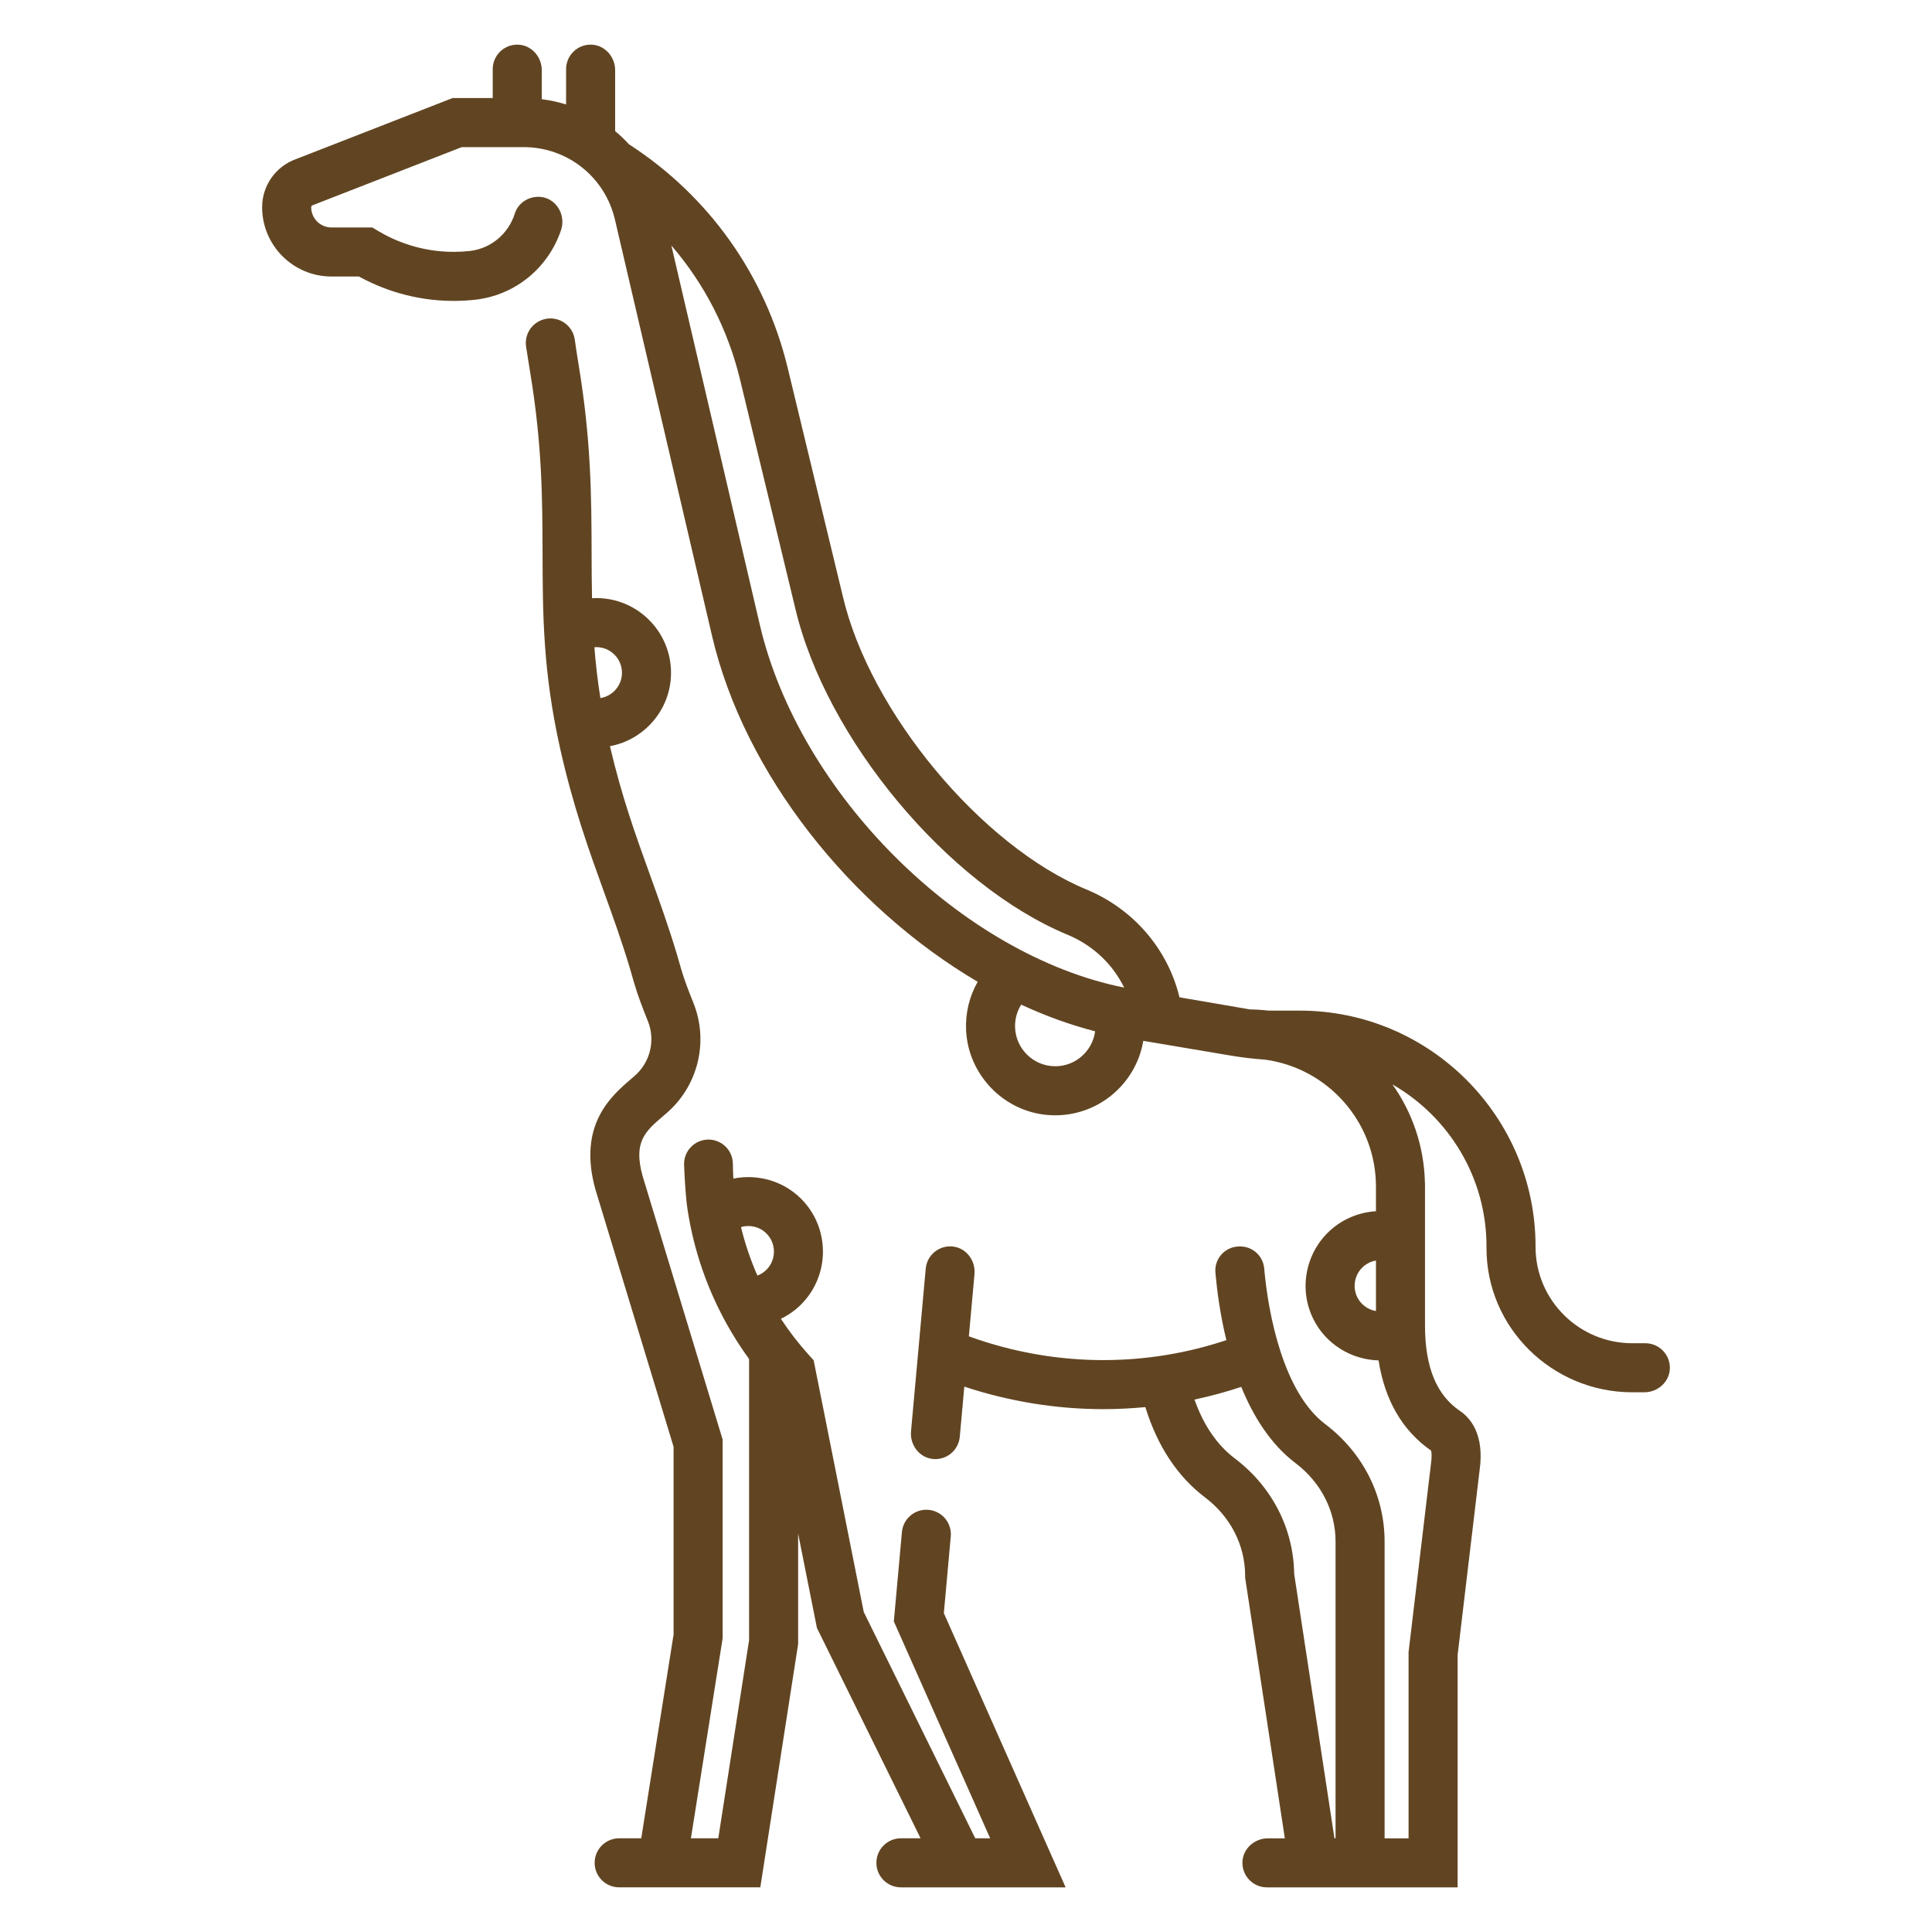 <svg width="512" height="512" viewBox="0 0 512 512" fill="none" xmlns="http://www.w3.org/2000/svg">
<path d="M87.839 73.279H95.129C100.84 76.423 109.432 79.745 120.233 79.745C120.317 79.745 120.401 79.745 120.485 79.745C122.277 79.736 124.089 79.633 125.873 79.438C136.659 78.256 145.375 70.849 148.68 60.977C150.075 56.812 147.226 52.271 142.835 52.157C139.962 52.082 137.293 53.848 136.435 56.581C134.767 61.89 130.168 65.89 124.458 66.516C123.123 66.662 121.765 66.74 120.423 66.746C120.36 66.746 120.298 66.746 120.234 66.746C111.334 66.746 104.432 63.737 100.199 61.204L98.657 60.281H87.839C84.877 60.281 82.467 57.871 82.467 54.909C82.467 54.681 82.612 54.477 82.828 54.403L122.373 38.988H138.743C150.367 38.988 160.33 46.894 162.97 58.215L188.688 168.475C197.249 205.176 225.586 240.484 259.096 260.185C256.908 264.011 255.813 268.43 256.024 273.028C256.561 284.685 265.8 294.39 277.42 295.465C290.104 296.636 300.988 287.726 302.984 275.84L326.127 279.734C329.164 280.245 332.223 280.608 335.295 280.822C351.845 283.08 364.642 297.299 364.642 314.458V320.989C362.033 321.14 359.446 321.811 357.022 323.007C347.239 327.843 343.203 339.737 348.03 349.527C351.382 356.304 358.206 360.331 365.336 360.522C366.989 371.089 371.641 379.114 379.252 384.425C379.374 384.895 379.501 386.011 379.225 387.888L373.285 437.829V487.173H366.933V408.528C366.933 396.319 361.193 384.969 351.184 377.391C340.111 369.004 336.094 348.311 335.025 336.139C334.733 332.817 331.931 330.286 328.595 330.32L328.401 330.322C324.681 330.359 321.769 333.551 322.095 337.257C322.499 341.843 323.324 348.266 324.999 355.153C314.642 358.601 303.87 360.382 292.868 360.438C280.641 360.505 268.282 358.333 256.759 354.138L258.249 337.654C258.569 334.11 256.117 330.772 252.583 330.345C248.927 329.904 245.655 332.571 245.326 336.213L241.43 379.32C241.109 382.865 243.561 386.203 247.095 386.63C250.751 387.071 254.023 384.404 254.352 380.763L255.553 367.473C267.395 371.389 279.932 373.44 292.342 373.44C292.539 373.44 292.738 373.439 292.935 373.438C296.489 373.419 300.02 373.233 303.526 372.898C306.733 383.256 312.045 391.304 319.376 396.854C326.112 401.956 329.976 409.528 329.976 417.629V418.121L340.494 487.172H336.025C332.466 487.172 329.363 489.915 329.255 493.473C329.145 497.154 332.097 500.172 335.753 500.172H386.284V438.598L392.1 389.686C393.5 379.965 389.473 375.647 386.94 373.934C380.684 369.705 377.642 362.297 377.642 351.288V313.505H377.618C377.423 303.792 374.268 294.799 369.016 287.384C383.96 295.974 394.032 312.124 393.936 330.584C393.827 351.827 411.34 368.972 432.583 368.972H435.76C439.319 368.972 442.422 366.23 442.53 362.672C442.639 358.991 439.688 355.972 436.032 355.972H432.584C418.448 355.972 406.921 344.536 406.938 330.401C406.979 295.902 378.925 267.823 344.435 267.823H336.164C334.552 267.635 332.917 267.525 331.26 267.506L312.577 264.299C309.509 251.632 300.497 240.933 287.903 235.716C260.048 224.176 230.495 188.621 223.359 158.026L208.764 97.569C202.825 72.965 187.885 51.943 166.664 38.221C165.527 36.98 164.309 35.822 163.02 34.747V18.602C163.02 15.043 160.277 11.939 156.72 11.833C153.039 11.722 150.02 14.673 150.02 18.33V27.681C147.939 27.039 145.786 26.57 143.576 26.291V18.603C143.576 15.044 140.833 11.94 137.276 11.834C133.595 11.723 130.576 14.674 130.576 18.331V25.988H119.927L78.444 42.163C73.068 44.085 69.466 49.188 69.466 54.908C69.467 65.038 77.708 73.279 87.839 73.279ZM364.643 347.443C362.569 347.082 360.681 345.778 359.687 343.767C358.031 340.407 359.419 336.32 362.779 334.66C363.377 334.365 364.005 334.174 364.643 334.064V347.443V347.443ZM353.933 487.17H353.644L342.972 417.112C342.813 405.101 337.094 393.963 327.224 386.487C322.531 382.934 318.96 377.703 316.555 370.9C320.736 370.012 324.868 368.888 328.945 367.537C332.133 375.355 336.722 382.743 343.337 387.752C350.071 392.852 353.934 400.424 353.934 408.525V487.17H353.933ZM279.659 282.566C273.781 282.566 268.999 277.784 268.999 271.906C268.999 269.863 269.574 267.916 270.628 266.244C277.066 269.229 283.628 271.611 290.216 273.305C289.528 278.522 285.062 282.566 279.659 282.566ZM196.127 100.616L210.71 161.024C218.794 195.682 251.19 234.575 282.927 247.723C289.658 250.512 294.905 255.552 297.908 261.719C254.829 253.098 211.836 210.485 201.347 165.521L177.914 65.05C186.643 75.174 192.91 87.288 196.127 100.616Z" fill="#614522"/>
<path d="M232.252 493.67C232.252 497.26 235.162 500.17 238.752 500.17H282.401L250.128 427.498L251.964 407.184C252.287 403.608 249.651 400.448 246.075 400.125C242.5 399.802 239.339 402.438 239.016 406.013L236.876 429.69L262.403 487.17H258.454L228.906 427.199L218.562 375.191L215.62 360.482L214.416 359.152C211.666 356.116 209.169 352.879 206.943 349.49C208.9 348.539 210.72 347.275 212.308 345.687C220.018 337.962 220.016 325.402 212.299 317.685C207.459 312.855 200.651 311.074 194.352 312.335C194.295 311.558 194.249 310.019 194.215 308.336C194.142 304.815 191.271 301.998 187.751 301.998C184.079 301.998 181.145 305.05 181.289 308.719C181.459 313.033 181.772 317.786 182.224 320.668C183.875 331.349 187.388 341.555 192.658 350.995C194.413 354.149 196.375 357.206 198.513 360.151V434.676L190.353 487.168H183.099L191.505 434.176V381.491L170.302 311.679C167.775 302.583 170.983 299.838 175.834 295.687L176.67 294.969C185.008 287.759 187.864 276.042 183.776 265.816C182.428 262.443 181.331 259.631 180.49 256.719L179.387 252.897C177.089 245.25 174.616 238.402 172.225 231.78C168.406 221.202 164.788 211.175 161.641 197.748C170.837 196.043 177.828 187.977 177.828 178.294C177.828 167.377 168.946 158.494 158.028 158.494C157.648 158.494 157.27 158.514 156.893 158.535C156.807 154.526 156.793 150.554 156.782 146.523C156.74 131.997 156.698 116.977 153.372 96.863C152.933 94.209 152.607 91.94 152.314 89.953C151.749 86.118 147.984 83.624 144.231 84.596C140.992 85.435 138.913 88.583 139.421 91.89C139.72 93.833 140.086 96.206 140.546 98.984C143.701 118.062 143.742 132.549 143.782 146.56C143.828 162.731 143.871 178.005 148.469 198.476C151.907 213.785 156.021 225.178 160 236.195C162.439 242.95 164.743 249.331 166.919 256.57L168.002 260.324C169.007 263.804 170.274 267.054 171.707 270.64C173.739 275.723 172.317 281.548 168.168 285.136L167.383 285.81C162.006 290.412 153.007 298.114 157.804 315.251L178.507 383.421V433.15L169.938 487.167H164.086C160.496 487.167 157.586 490.077 157.586 493.667C157.586 497.257 160.496 500.167 164.086 500.167H201.491L211.515 435.679V406.42L216.491 431.412L243.963 487.17H238.753C235.163 487.17 232.252 490.08 232.252 493.67ZM159.111 185.002C158.361 180.297 157.858 175.843 157.518 171.533C157.688 171.52 157.857 171.496 158.029 171.496C161.779 171.496 164.829 174.546 164.829 178.296C164.829 181.676 162.347 184.48 159.111 185.002ZM203.113 336.5C202.424 337.188 201.607 337.703 200.724 338.039C198.898 333.887 197.441 329.595 196.369 325.185C198.685 324.507 201.302 325.074 203.113 326.882C205.762 329.531 205.76 333.848 203.113 336.5Z" fill="#614522"/>
</svg>
